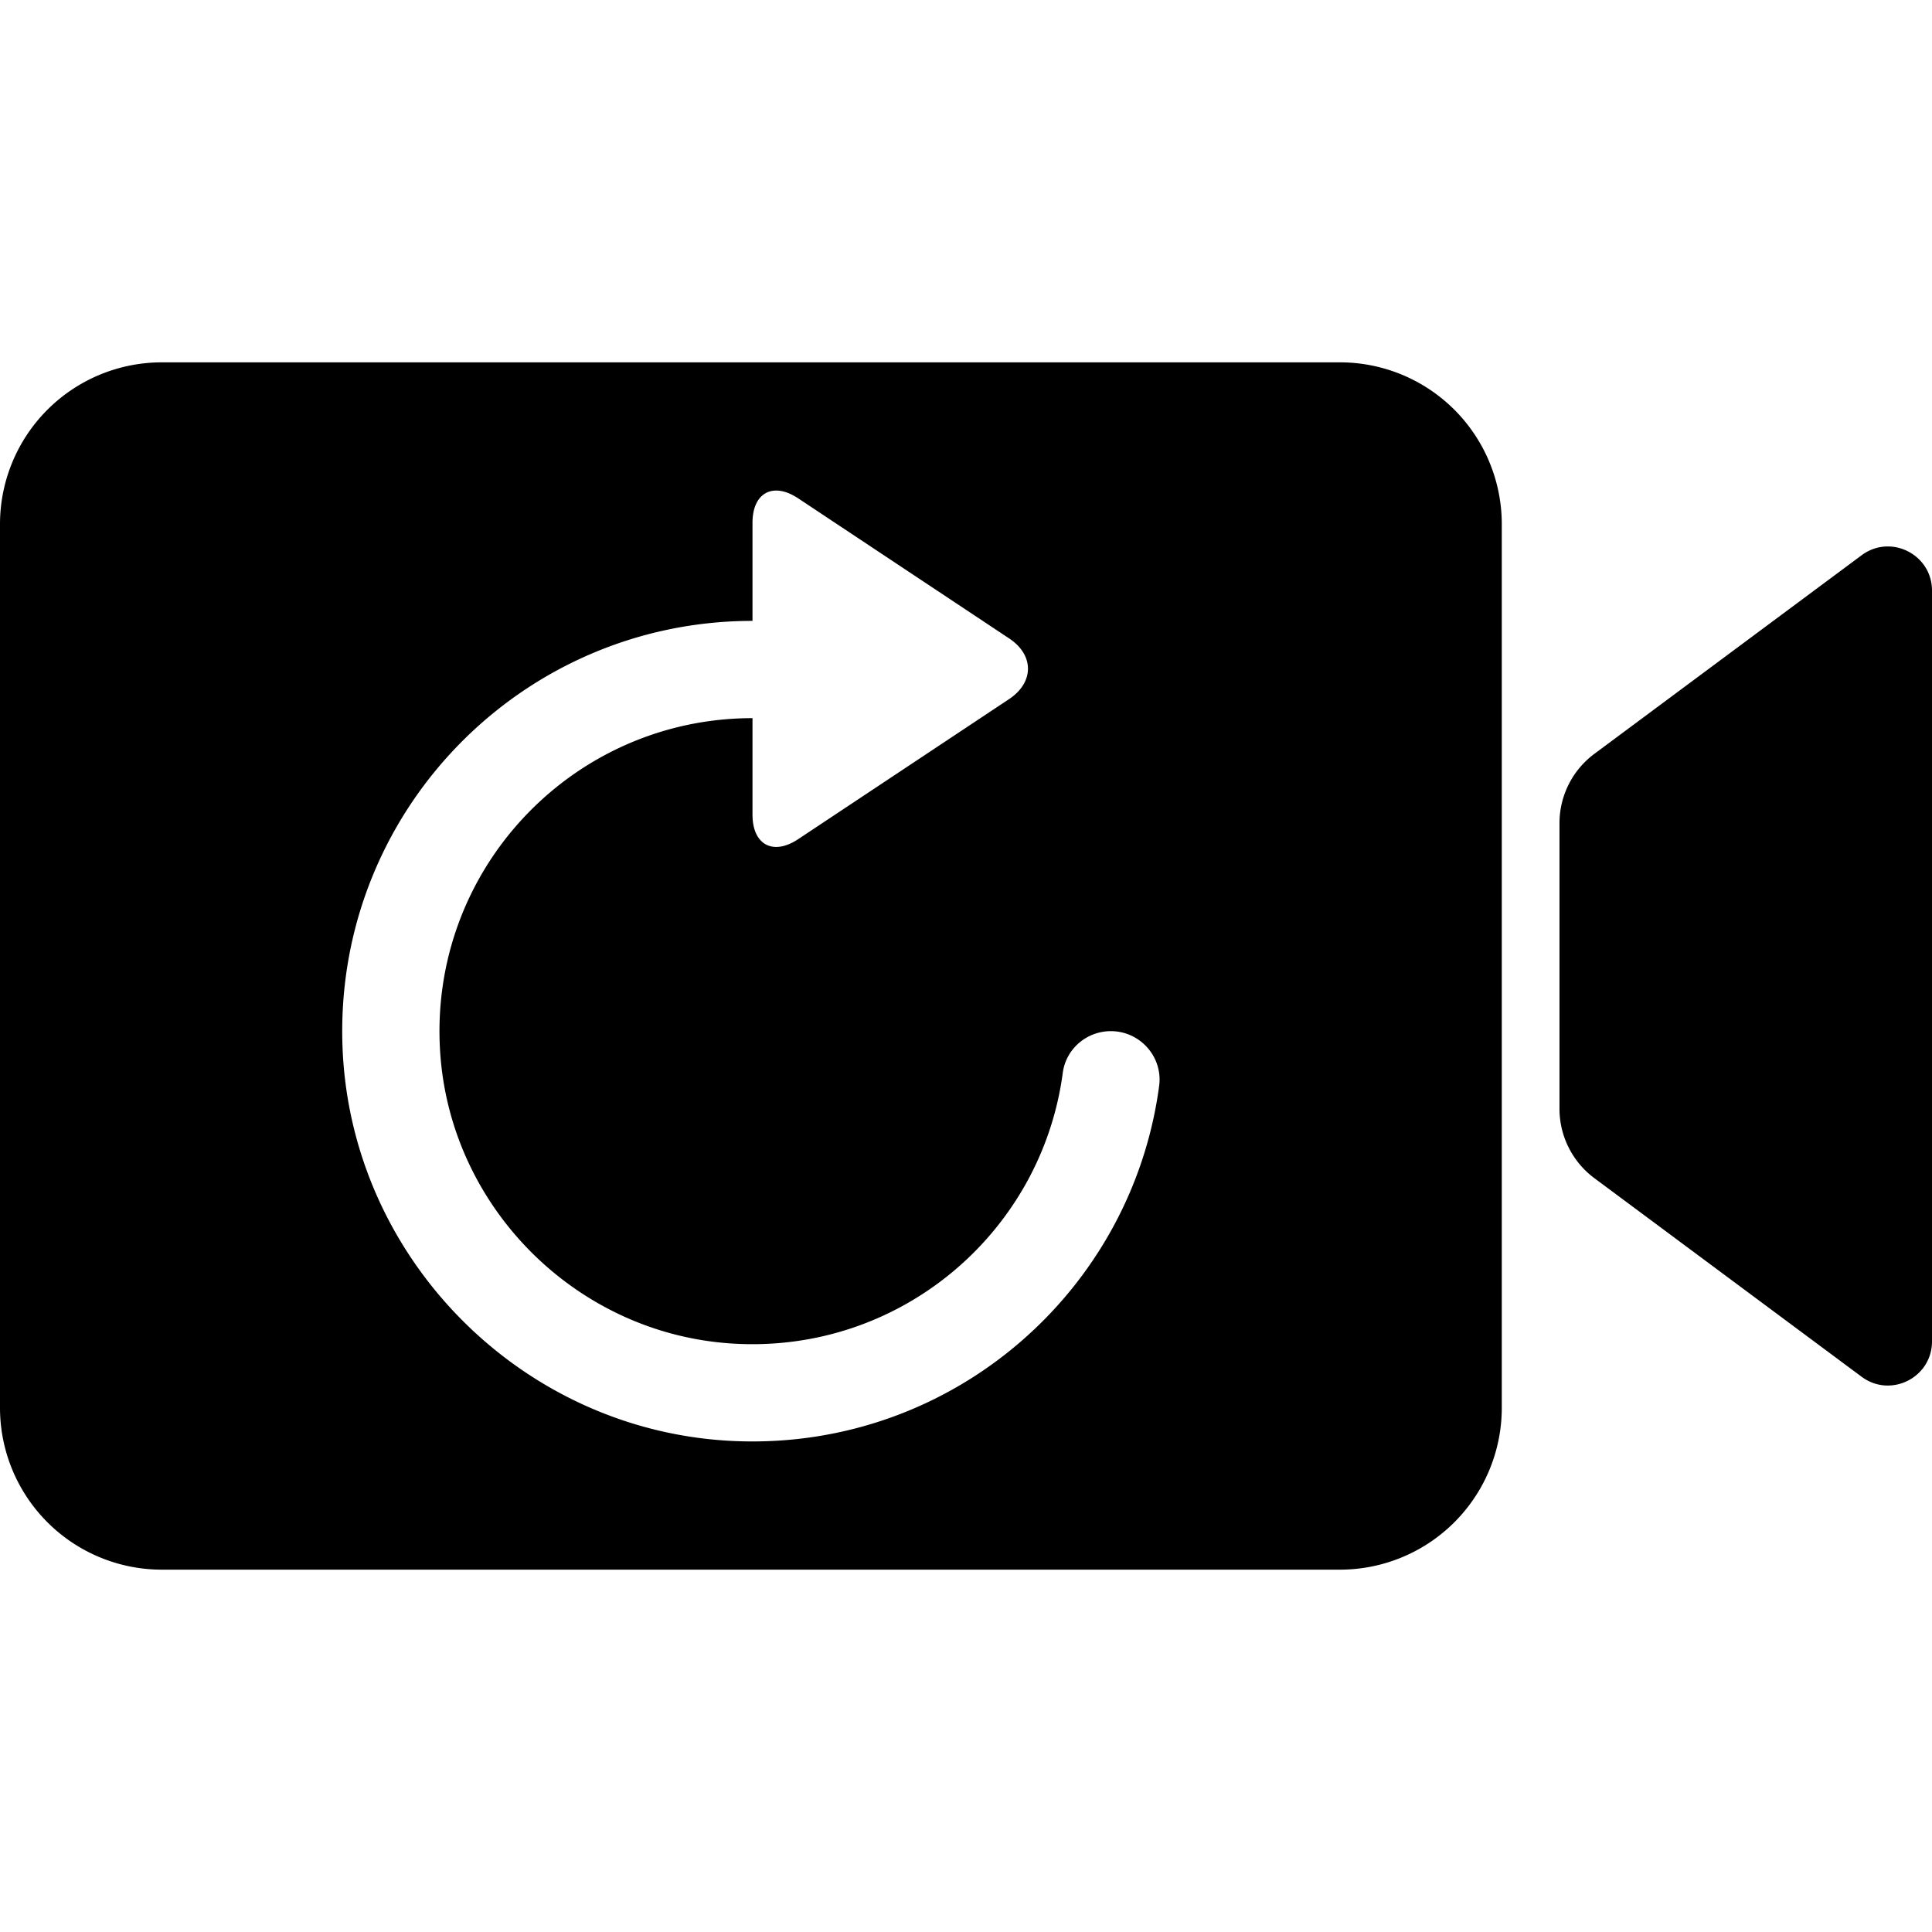 <svg xmlns="http://www.w3.org/2000/svg" viewBox="0 0 100 100"><path d="M69.355 18.755H8.377A8.377 8.377 0 0 0 0 27.132v45.736a8.377 8.377 0 0 0 8.377 8.377h60.978a8.377 8.377 0 0 0 8.377-8.377V27.132a8.376 8.376 0 0 0-8.377-8.377zm-9.358 37.452C58.576 66.86 49.258 75.016 38.122 74.593c-11.007-.418-19.975-9.386-20.393-20.393-.46-12.105 9.217-22.063 21.22-22.063v-5.075c0-1.562 1.065-2.13 2.365-1.268l10.917 7.249c1.302.863 1.302 2.272 0 3.142l-10.917 7.249c-1.301.865-2.365.292-2.365-1.269v-4.994c-9.328 0-16.815 7.883-16.162 17.351.551 7.989 7.024 14.462 15.013 15.013 8.726.602 16.106-5.71 17.209-14.006.165-1.24 1.238-2.157 2.489-2.157 1.515.001 2.699 1.333 2.499 2.835zm36.361 15.054l-13.834-10.28a4.474 4.474 0 0 1-1.805-3.589V42.608a4.47 4.47 0 0 1 1.805-3.589l13.834-10.28C97.863 27.62 100 28.695 100 30.57v38.86c0 1.875-2.137 2.95-3.642 1.831z"/></svg>